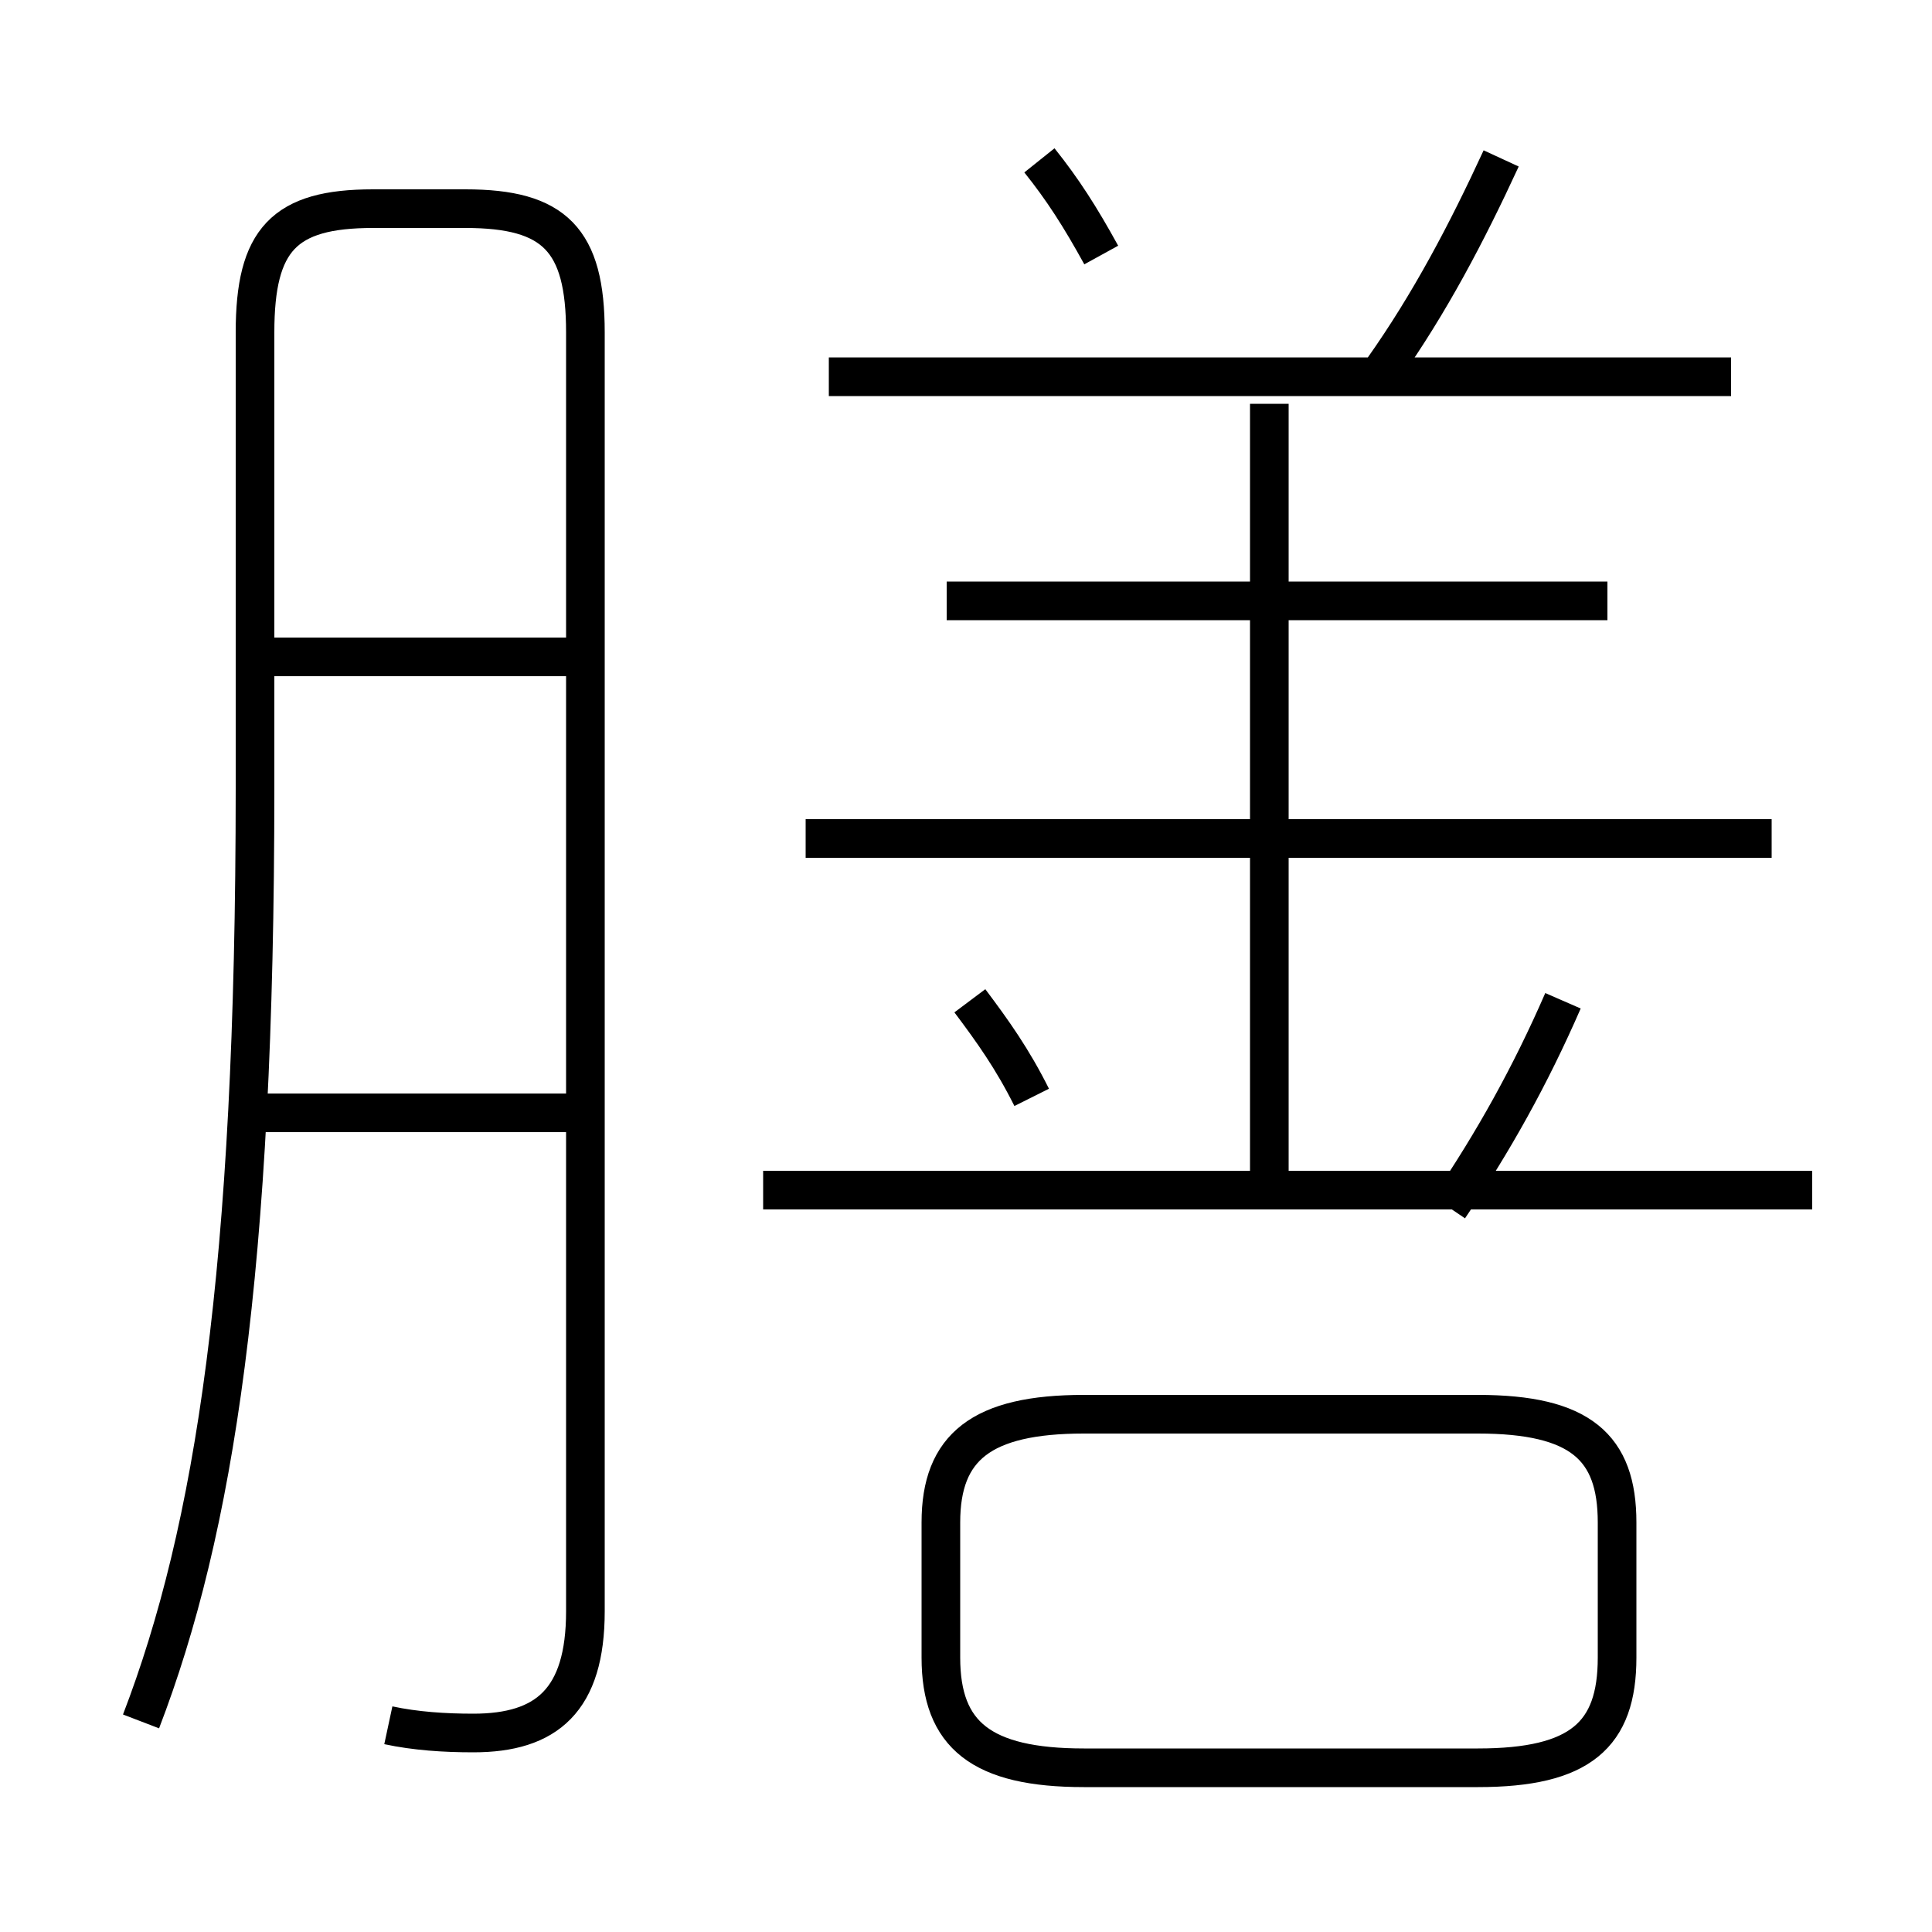 <?xml version='1.0' encoding='utf8'?>
<svg viewBox="0.0 -6.0 50.0 50.0" version="1.1" xmlns="http://www.w3.org/2000/svg">
<rect x="0.0" y="-6.0" width="50.0" height="50.0" fill="#808080" stroke="none"/>
<rect x="-1000" y="-1000" width="2000" height="2000" stroke="white" fill="white"/>
<g style="fill:white;stroke:#000000;  stroke-width:1">
<path d="M 10.05 0.65 C 10.75 0.8 11.5 0.85 12.25 0.85 C 14.15 0.85 15.15 0.0 15.15 -2.3 L 15.15 -35.4 C 15.15 -37.8 14.35 -38.6 12.05 -38.6 L 9.65 -38.6 C 7.35 -38.6 6.6 -37.8 6.6 -35.4 L 6.6 -23.6 C 6.6 -11.1 5.55 -4.4 3.65 0.55 M 14.75 -15.2 L 6.1 -15.2 M 28.05 1.75 L 38.25 1.75 C 40.9 1.75 41.85 0.9 41.85 -1.1 L 41.85 -4.6 C 41.85 -6.55 40.9 -7.4 38.25 -7.4 L 28.05 -7.4 C 25.4 -7.4 24.35 -6.55 24.35 -4.6 L 24.35 -1.1 C 24.35 0.9 25.4 1.75 28.05 1.75 Z M 14.75 -27.0 L 6.35 -27.0 M 26.7 -15.6 C 26.2 -16.6 25.7 -17.3 25.1 -18.1 M 46.9 -13.2 L 19.75 -13.2 M 45.85 -22.3 L 20.85 -22.3 M 37.5 -12.75 C 38.65 -14.45 39.6 -16.15 40.45 -18.1 M 32.85 -12.9 L 32.85 -33.55 M 41.6 -28.45 L 24.5 -28.45 M 28.5 -37.4 C 27.95 -38.4 27.5 -39.1 26.9 -39.85 M 44.8 -34.25 L 21.45 -34.25 M 35.8 -34.45 C 37.0 -36.15 37.95 -37.95 38.85 -39.9" transform="translate(0.0 38.0)" />
</g>
</svg>